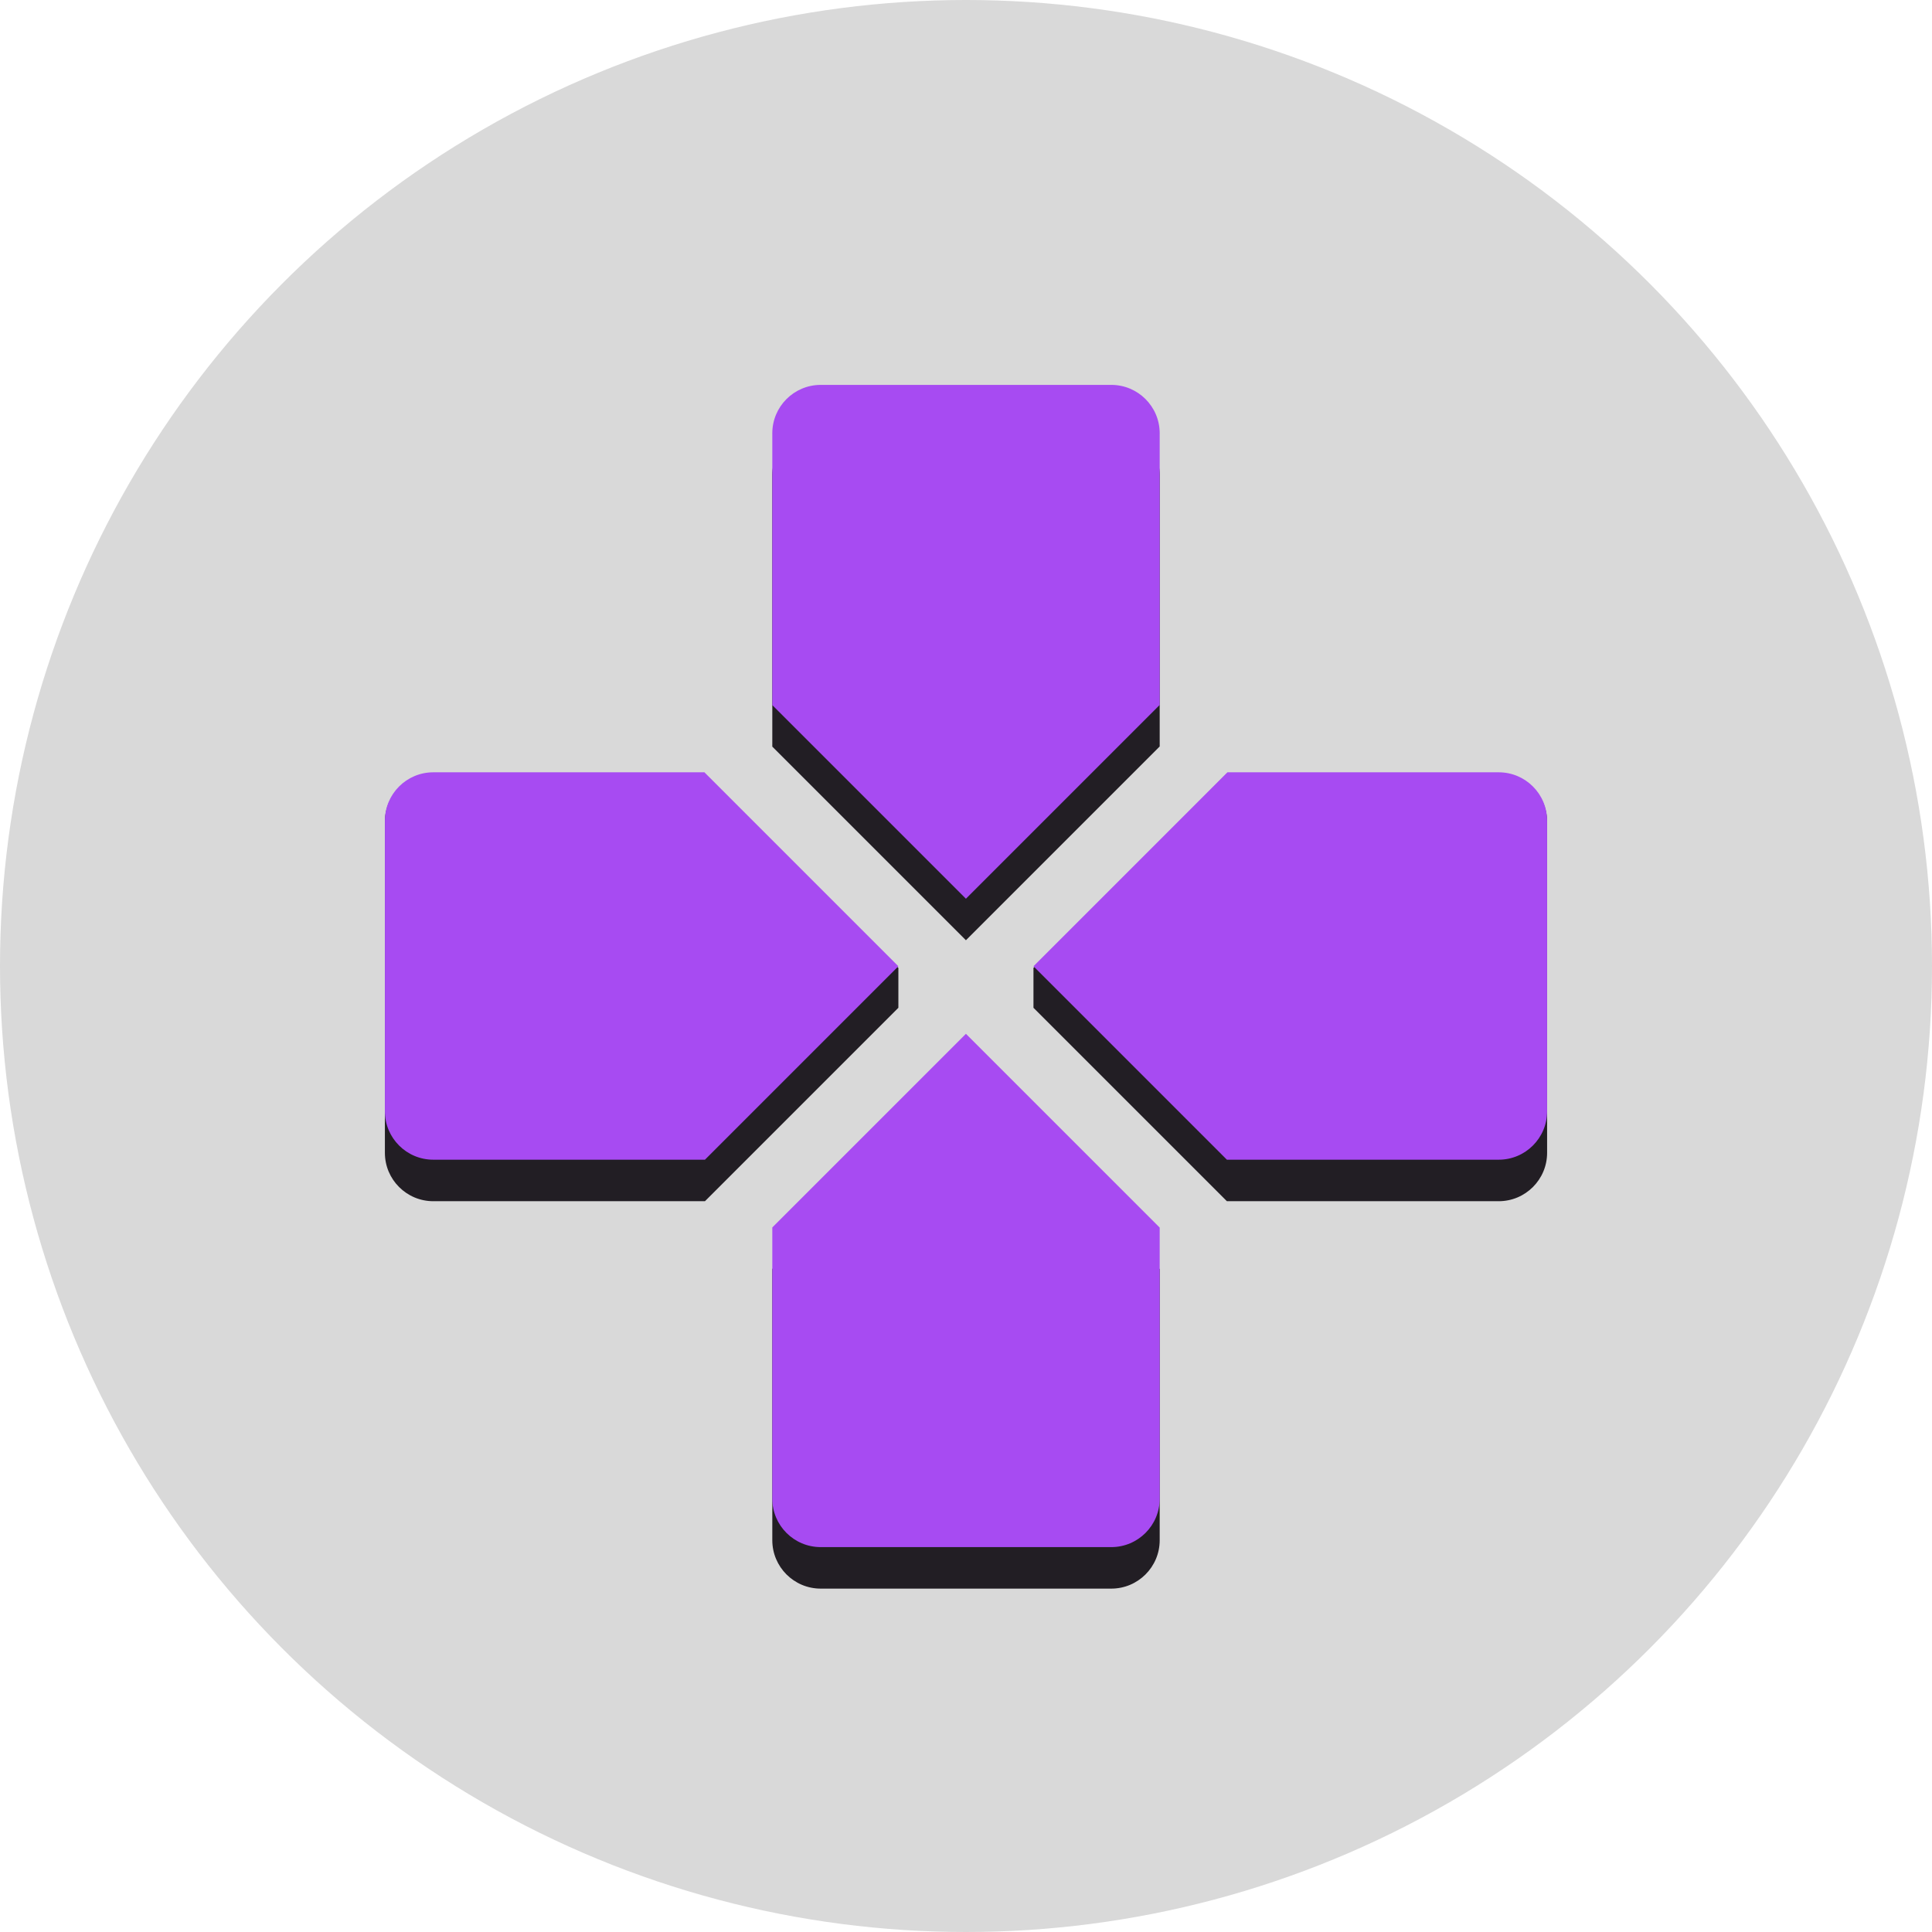 <svg width="512" height="512" viewBox="0 0 512 512" fill="none" xmlns="http://www.w3.org/2000/svg">
<g clip-path="url(#clip0_251_35)">
<circle cx="256" cy="256" r="256" fill="#D9D9D9"/>
<path d="M217.5 113C210.412 113 204.667 118.746 204.667 125.833V197.86L255.98 249.174L307.333 197.821V125.833C307.333 118.746 301.588 113 294.5 113H217.5Z" fill="#221E24"/>
<path d="M307.333 336.327L255.98 284.973L204.667 336.287V408.167C204.667 415.254 210.412 421 217.5 421H294.5C301.588 421 307.333 415.254 307.333 408.167V336.327Z" fill="#221E24"/>
<path d="M186.821 205H114.833C107.746 205 102 210.746 102 217.833V305.5C102 312.588 107.746 318.333 114.833 318.333H186.821L238.08 267.074V256.5L186.821 205Z" fill="#221E24"/>
<path d="M325.14 318.333H397.167C404.254 318.333 410 312.588 410 305.5V217.833C410 210.746 404.254 205 397.167 205H325.14L273.88 256.5V267.074L325.14 318.333Z" fill="#221E24"/>
<path d="M217.5 102C210.412 102 204.667 107.746 204.667 114.833V186.86L255.98 238.174L307.333 186.821V114.833C307.333 107.746 301.588 102 294.5 102H217.5Z" fill="#A74BF2"/>
<path d="M307.333 325.327L255.98 273.973L204.667 325.287V397.167C204.667 404.254 210.412 410 217.5 410H294.5C301.588 410 307.333 404.254 307.333 397.167V325.327Z" fill="#A74BF2"/>
<path d="M186.727 204.667H114.833C107.746 204.667 102 210.412 102 217.5V294.5C102 301.588 107.746 307.333 114.833 307.333H186.821L238.08 256.074L186.7 204.693L186.727 204.667Z" fill="#A74BF2"/>
<path d="M325.14 307.333H397.167C404.254 307.333 410 301.588 410 294.5V217.5C410 210.412 404.254 204.667 397.167 204.667H325.233L325.26 204.693L273.88 256.074L325.14 307.333Z" fill="#A74BF2"/>
</g>
<defs>
<clipPath id="clip0_251_35">
<rect width="512" height="512" fill="white"/>
</clipPath>
</defs>
</svg>
